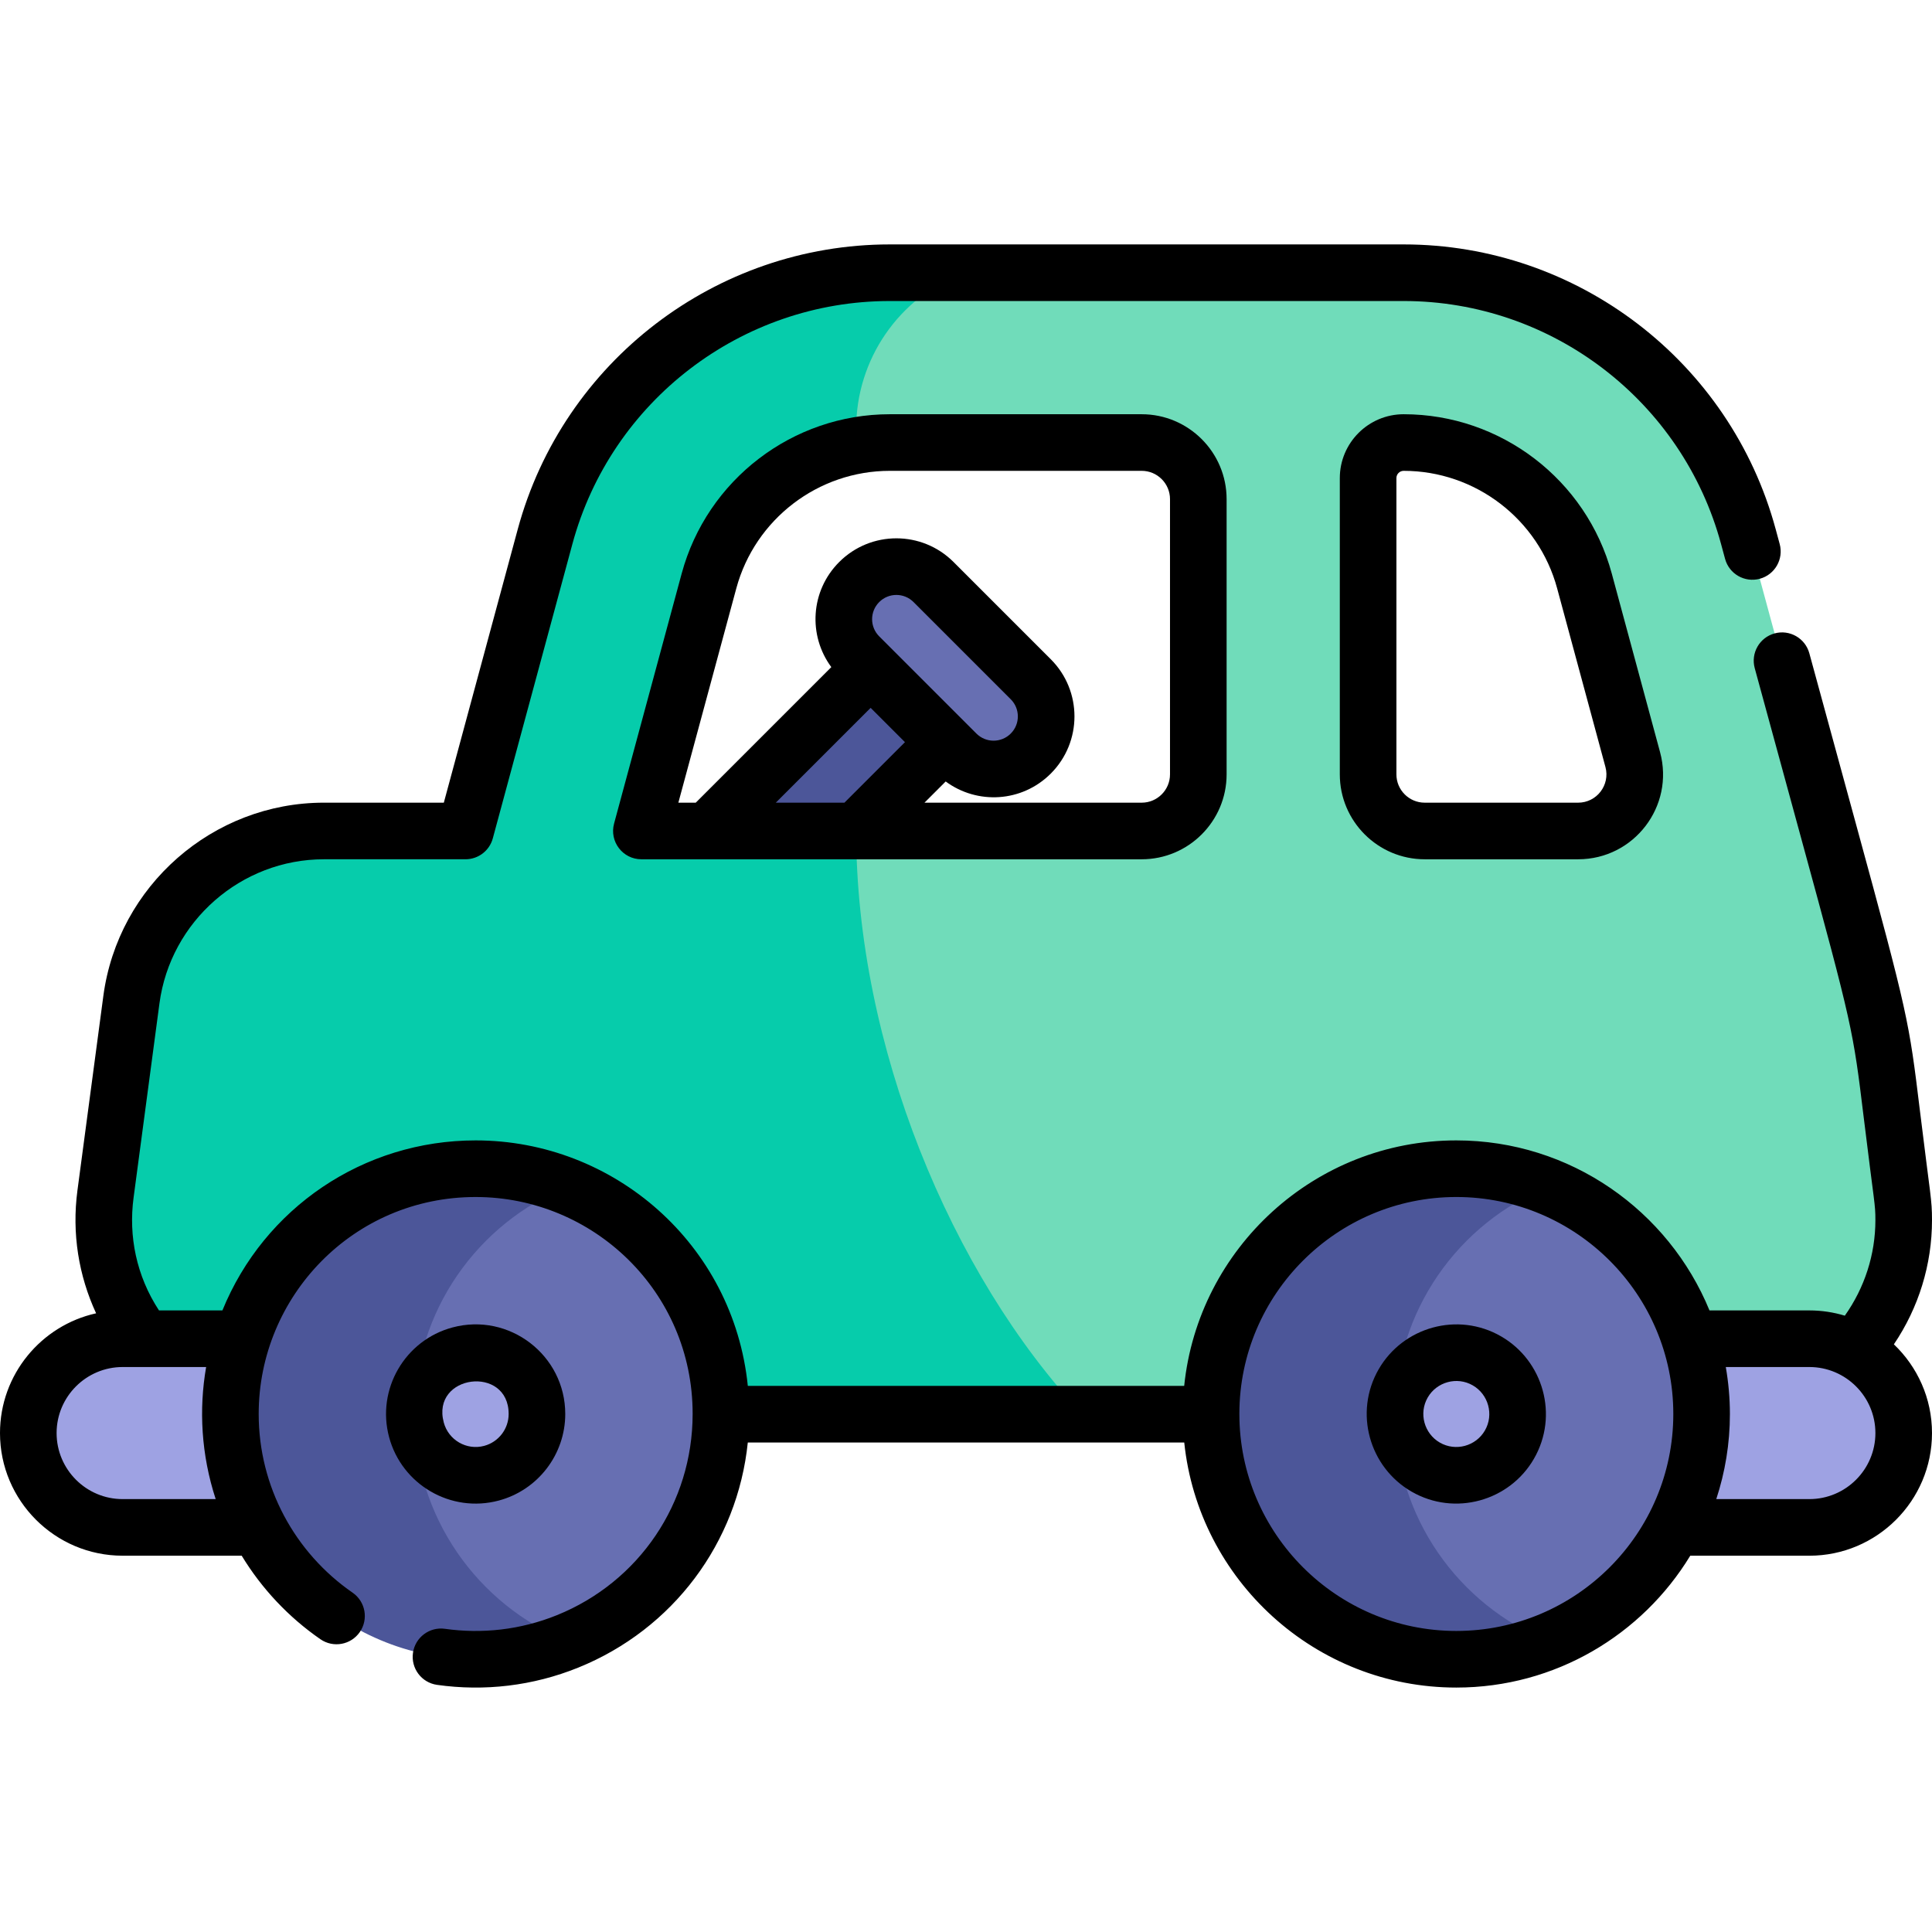 <svg id="Capa_1" enable-background="new 0 0 512 512" height="512" viewBox="0 0 512 512" width="512" xmlns="http://www.w3.org/2000/svg">



                                    <path d="m180.008 192.217h82.504v27.861h-82.504z" fill="#4c5699" transform="matrix(.707 -.707 .707 .707 -80.963 216.834)"></path>


                                    <path d="m253.459 199.708-25.76-25.76c-5.44-5.44-5.44-14.261 0-19.701s14.261-5.44 19.701 0l25.76 25.76c5.44 5.44 5.44 14.261 0 19.701s-14.26 5.44-19.701 0z" fill="#676fb2"></path>


                                    <path d="m504.04 316.448c-6.233-46.794-2.434-33.943-19.459-96.229-5.013-18.341-11.832-43.196-21.245-78.009-11.158-41.27-48.601-69.933-91.352-69.933h-116.703l-28.391 5.691v40.112c2.902-.528 5.882-.804 8.914-.804h66.76c8.284 0 15 6.716 15 15v72.941c0 8.284-6.716 15-15 15h-75.673v109.558l59.924 45h166.206c31.128.001 55.133-27.443 51.019-58.327zm-85.822-96.23h-40.654c-8.284 0-15-6.716-15-15v-78.521c0-5.203 4.217-9.421 9.42-9.421h.001c22.371 0 42.072 15.082 47.911 36.678l12.802 47.349c2.578 9.535-4.603 18.915-14.48 18.915z" fill="#70dcba"></path>
                                    <path d="m226.891 220.219h-.927-55.988l17.917-66.264c5.061-18.718 20.434-32.482 38.999-35.865v-4.524c0-18.313 11.29-34.732 28.39-41.288h-19.478c-42.751 0-80.193 28.663-91.352 69.933l-21.092 78.009h-37.518c-25.797 0-47.61 19.115-51.019 44.71l-6.863 51.52c-4.114 30.885 19.89 58.328 51.019 58.328h207.835c-34.885-37.175-59.923-97.909-59.923-154.559z" fill="#06ccab"></path>
                                    <path d="m32.5 354.777h66.154v50h-66.154c-13.807 0-25-11.193-25-25 0-13.807 11.193-25 25-25z" fill="#9ea2e3"></path>
                                    <path d="m479.5 354.777h-66.154v50h66.154c13.807 0 25-11.193 25-25 0-13.807-11.193-25-25-25z" fill="#9ea2e3"></path>


                                    <path d="m150.427 314.462h-24.375l-65 60.257 65 60.257h24.375c23.817-9.645 40.625-32.981 40.625-60.257 0-27.275-16.808-50.612-40.625-60.257z" fill="#676fb2"></path>
                                    <path d="m109.802 374.72c0 27.276 16.808 50.613 40.625 60.257-7.529 3.049-15.752 4.743-24.375 4.743-35.898 0-65-29.101-65-65s29.101-65 65-65c8.623 0 16.846 1.694 24.375 4.743-23.817 9.644-40.625 32.981-40.625 60.257z" fill="#4c5699"></path>
                                    <path d="m141.742 370.519c-2.318-8.652-11.242-13.804-19.894-11.486s-13.804 11.242-11.486 19.894c2.318 8.653 11.242 13.804 19.894 11.486s13.804-11.242 11.486-19.894z" fill="#9ea2e3"></path>


                                    <path d="m410.314 314.462h-24.375l-65 60.257 65 60.257h24.375c23.817-9.645 40.625-32.981 40.625-60.257 0-27.275-16.808-50.612-40.625-60.257z" fill="#676fb2"></path>
                                    <path d="m369.689 374.72c0 27.276 16.808 50.613 40.625 60.257-7.529 3.049-15.752 4.743-24.375 4.743-35.898 0-65-29.101-65-65s29.102-65 65-65c8.623 0 16.846 1.694 24.375 4.743-23.817 9.644-40.625 32.981-40.625 60.257z" fill="#4c5699"></path>
                                    <path d="m401.629 370.519c-2.318-8.652-11.242-13.804-19.894-11.486s-13.804 11.242-11.486 19.894c2.318 8.653 11.242 13.804 19.894 11.486s13.804-11.242 11.486-19.894z" fill="#9ea2e3"></path>



                                    <path d="m132.198 397.657c10.362-2.777 17.6-12.21 17.6-22.938 0-15.581-14.839-26.968-29.892-22.931-12.589 3.373-20.198 16.379-16.789 29.079 3.361 12.543 16.321 20.208 29.081 16.79zm-14.593-20.673c-3.425-12.772 17.192-15.33 17.192-2.265 0 3.951-2.666 7.426-6.483 8.449-.001 0-.001 0-.001 0-4.66 1.251-9.46-1.528-10.708-6.184z"></path>
                                    <path d="m397.814 354.157c-11.501-6.644-26-2.47-32.442 8.691-6.643 11.505-2.468 25.996 8.692 32.441 11.484 6.631 25.987 2.488 32.44-8.692 6.643-11.504 2.469-25.996-8.69-32.44zm-4.299 24.94c-2.389 4.139-7.751 5.628-11.949 3.202-4.112-2.373-5.644-7.724-3.203-11.951 2.375-4.114 7.728-5.641 11.949-3.202 4.112 2.373 5.643 7.724 3.203 11.951z"></path>
                                    <path d="m501.899 356.261c6.557-9.699 10.101-21.13 10.101-32.917 0-5.595-.391-5.958-3.208-29.061-2.893-23.729-3.066-25.149-16.978-76.043-4.826-17.652-7.945-29.037-12.321-45.114-1.089-3.998-5.216-6.358-9.206-5.267-3.997 1.088-6.354 5.21-5.267 9.206 4.075 14.975 7.361 26.979 12.325 45.13 13.623 49.839 13.733 50.743 16.557 73.903 2.849 23.355 3.098 22.84 3.098 27.245 0 9.103-2.854 17.922-8.101 25.324-2.977-.901-6.132-1.392-9.399-1.392h-26.466c-10.842-26.407-36.823-45.058-67.09-45.058-37.464 0-68.381 28.563-72.12 65.057h-115.643c-3.81-37.545-35.5-65.057-72.124-65.057-29.734 0-56.05 17.892-67.115 45.058h-16.808c-6.016-9.187-8.089-19.717-6.739-29.839l6.862-51.52c2.901-21.777 21.639-38.2 43.585-38.2h37.518c3.389 0 6.355-2.271 7.24-5.542l21.092-78.01c10.25-37.911 44.838-64.39 84.111-64.39h136.182c39.273 0 73.861 26.479 84.114 64.399l1.062 3.925c1.08 3.998 5.192 6.363 9.196 5.284 3.999-1.08 6.364-5.197 5.284-9.196l-1.065-3.938c-12.016-44.438-52.558-75.475-98.592-75.475h-136.181c-46.034 0-86.576 31.036-98.592 75.475l-19.593 72.467h-31.776c-29.434 0-54.563 22.02-58.454 51.22l-6.862 51.519c-1.525 11.446.336 22.62 4.946 32.586-14.553 3.223-25.472 16.229-25.472 31.737 0 17.921 14.579 32.5 32.5 32.5h31.553c5.303 8.729 12.447 16.322 20.867 22.14 3.411 2.356 8.081 1.501 10.434-1.906 2.355-3.408 1.501-8.079-1.906-10.434-15.334-10.596-24.891-28.12-24.891-47.357 0-31.14 25.034-57.5 57.5-57.5 31.222 0 57.5 25.131 57.5 57.428-.001.046-.001.092-.001.138-.027 23.513-14.133 44.41-35.939 53.24-9.714 3.935-19.952 5.001-29.697 3.625-4.101-.582-7.897 2.272-8.477 6.375-.581 4.102 2.273 7.896 6.375 8.477 12.511 1.77 25.396.3 37.43-4.573 25.174-10.193 42.207-33.144 44.926-59.652h115.664c3.792 36.436 34.695 64.944 72.108 64.944 26.236-.003 49.262-14.013 61.991-34.943h31.563c17.921 0 32.5-14.579 32.5-32.5 0-9.246-3.885-17.594-10.101-23.518zm-469.399 41.016c-9.649 0-17.5-7.851-17.5-17.5s7.851-17.5 17.5-17.5h22.129c-1.95 11.209-1.316 23.233 2.532 35zm353.443 34.943c-31.678 0-57.472-25.772-57.498-57.45 0-.039-.001-.091-.002-.143.051-31.663 25.825-57.408 57.5-57.408 31.706 0 57.5 25.794 57.5 57.5 0 31.703-25.795 57.497-57.5 57.501zm93.557-34.943h-24.669c2.333-7.104 3.612-14.683 3.612-22.558 0-4.244-.388-8.396-1.09-12.442h22.147c9.649 0 17.5 7.851 17.5 17.5s-7.851 17.5-17.5 17.5z"></path>
                                    <path d="m371.983 109.777c-9.33 0-16.92 7.591-16.92 16.921v78.521c0 12.406 10.094 22.5 22.5 22.5h40.654c14.815 0 25.59-14.056 21.72-28.372l-12.802-47.349c-6.721-24.86-29.4-42.221-55.152-42.221zm46.235 102.941h-40.654c-4.136 0-7.5-3.364-7.5-7.5v-78.521c0-1.06.861-1.921 1.921-1.921 18.99 0 35.715 12.804 40.671 31.135l12.802 47.35c1.288 4.768-2.297 9.457-7.24 9.457z"></path>
                                    <path d="m235.804 109.777c-25.751 0-48.431 17.362-55.152 42.221l-17.917 66.263c-1.288 4.764 2.306 9.458 7.24 9.458h132.589c12.406 0 22.5-10.094 22.5-22.5v-72.941c0-12.406-10.094-22.5-22.5-22.5h-66.76zm-2.803 58.866c-2.506-2.502-2.517-6.575.002-9.092 2.511-2.513 6.582-2.514 9.094 0l25.762 25.762c2.493 2.489 2.53 6.561-.003 9.092-2.51 2.512-6.58 2.513-9.094-.001zm-2.272 18.942 9.094 9.094-16.039 16.039h-18.188zm79.334-55.308v72.941c0 4.136-3.364 7.5-7.5 7.5h-57.565l5.619-5.619c8.369 6.186 20.213 5.548 27.847-2.088 8.373-8.375 8.377-21.934 0-30.308l-25.761-25.761c-8.377-8.373-21.93-8.374-30.308.001-7.625 7.627-8.286 19.465-2.088 27.848l-35.927 35.927h-4.609l15.36-56.805c4.957-18.333 21.682-31.137 40.672-31.137h66.76c4.136.001 7.5 3.365 7.5 7.501z"></path>


                                </svg>